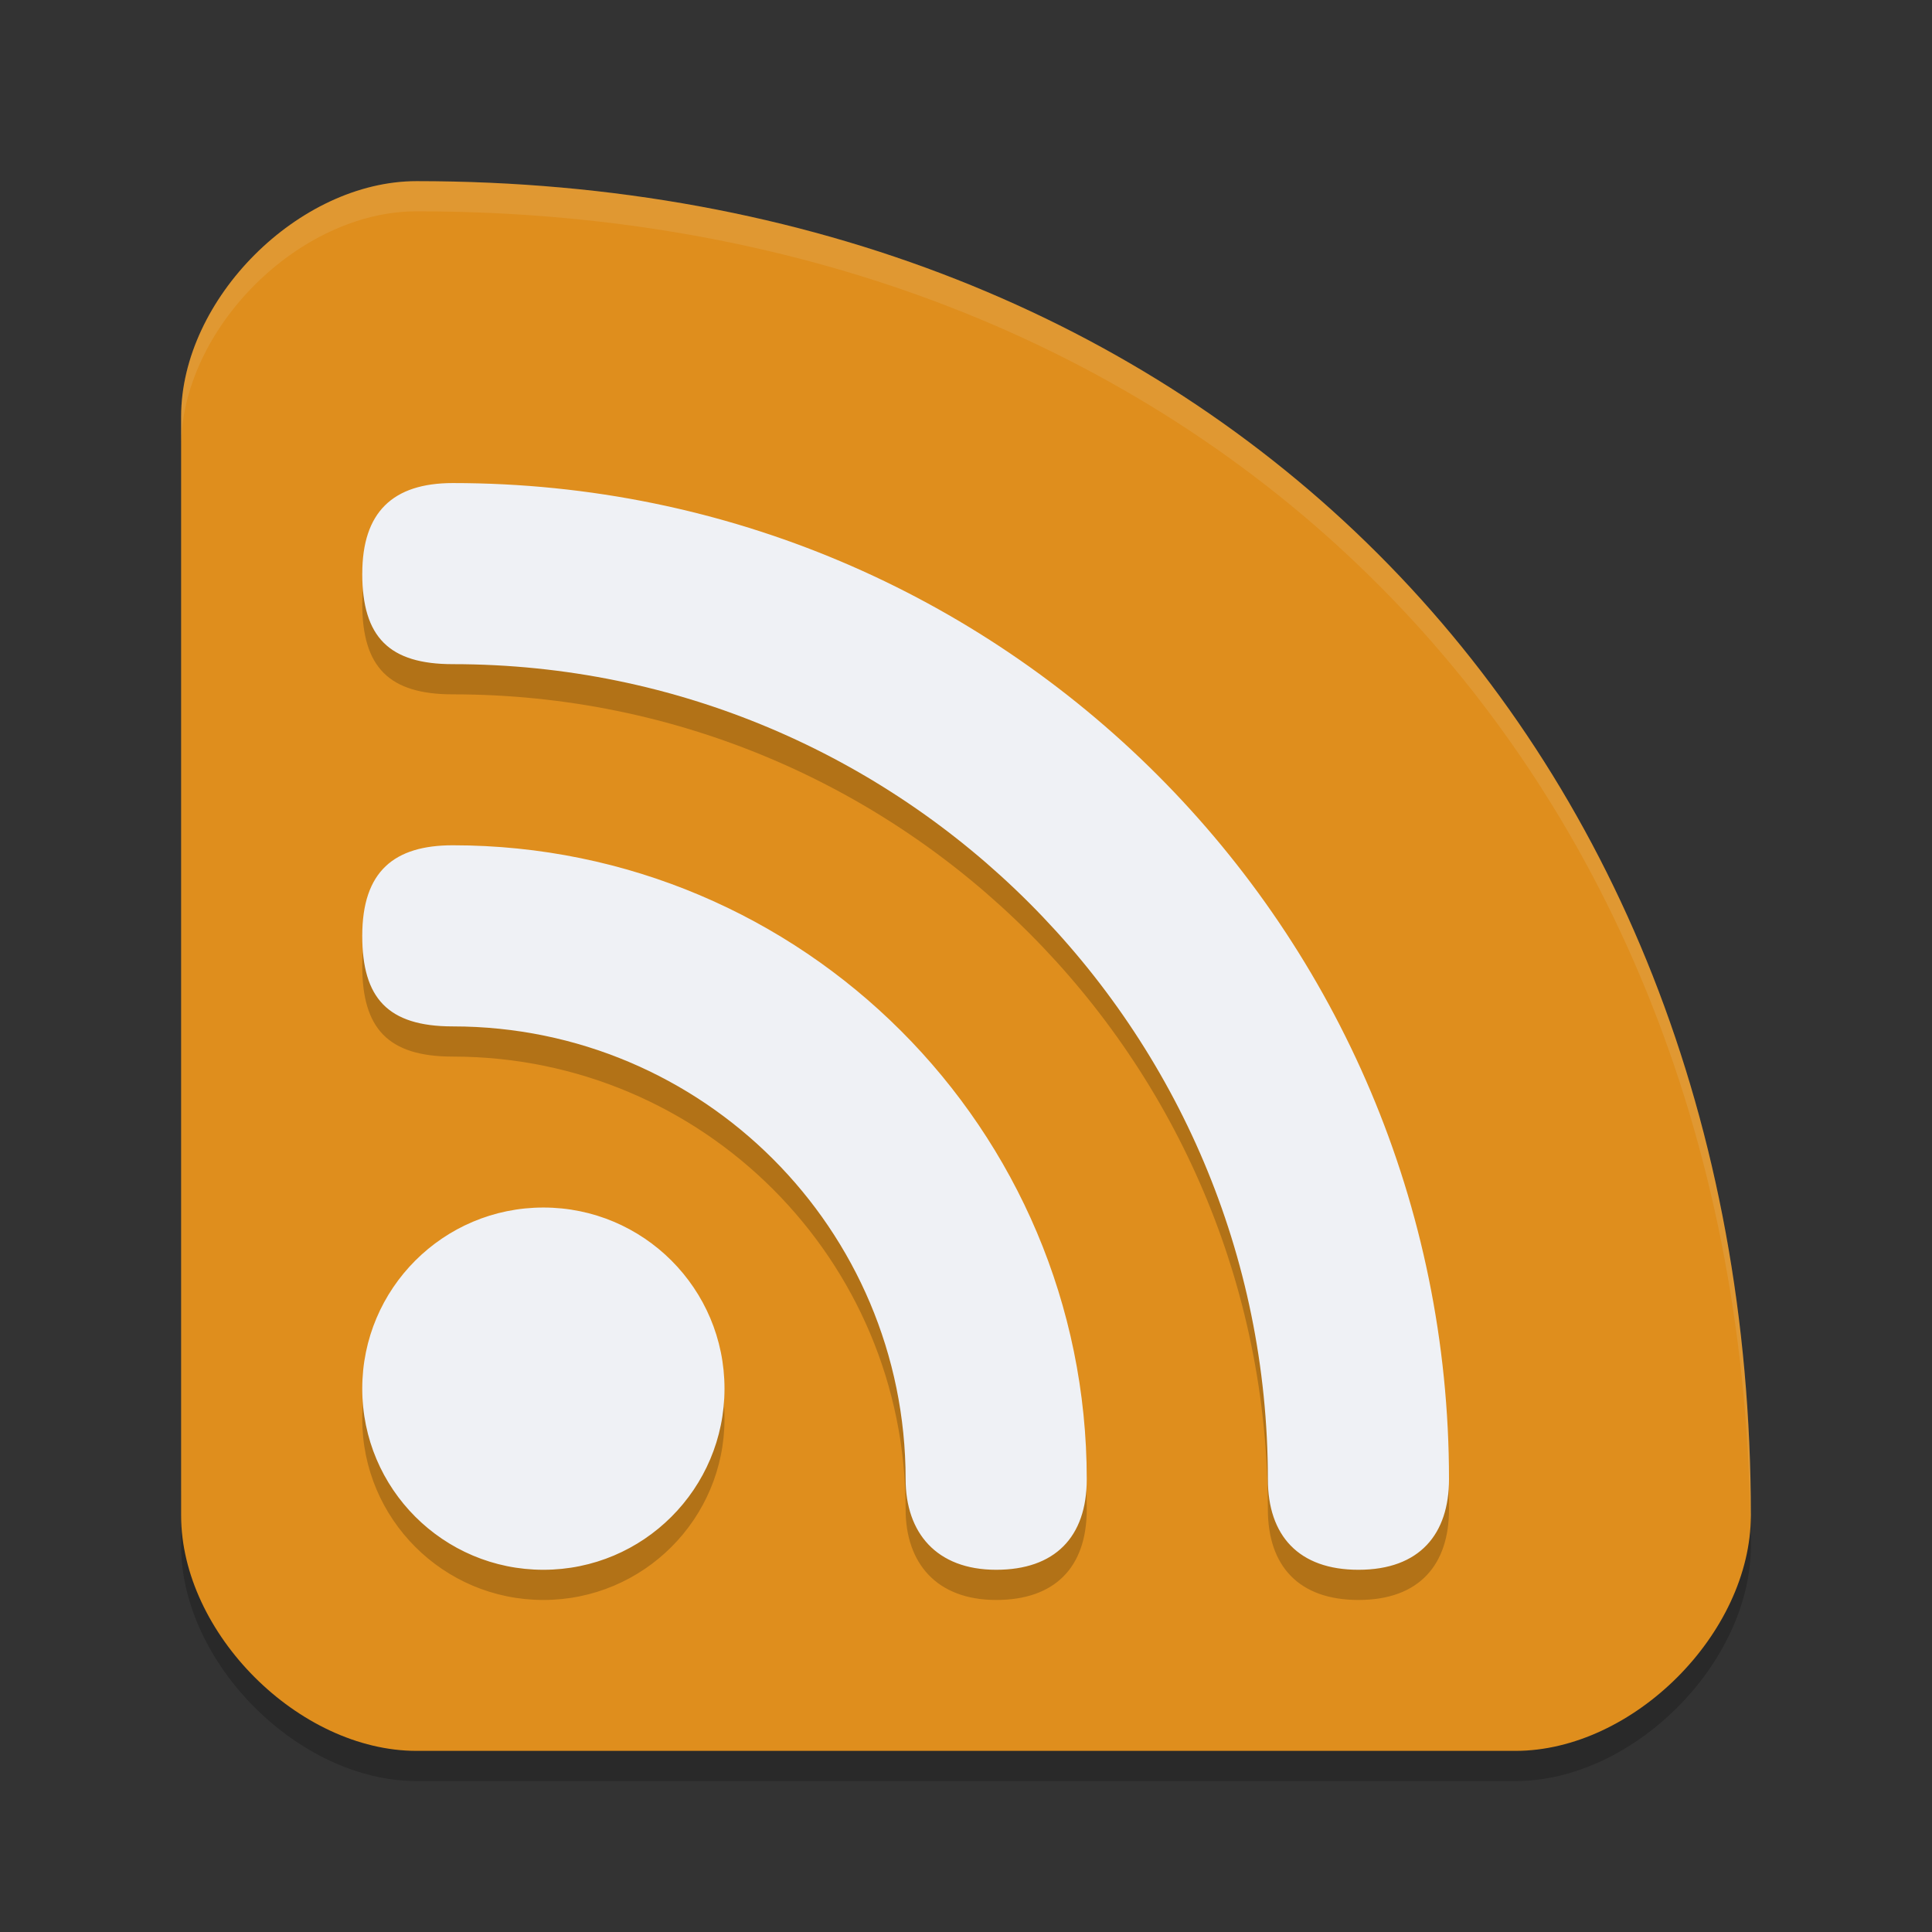 <svg xmlns="http://www.w3.org/2000/svg" width="64" height="64" version="1">
 <rect width="100%" height="100%" fill="#333333" stroke="none"/>
 <path style="opacity:0.2" d="m 6,49.2 0,2 C 6,55.1 9.901,59 13.801,59 l 36.399,0 C 54.1,59 58,55.1 58,51.2 c 0,-0.568 -0.022,-1.126 -0.04,-1.684 -0.202,3.79 -3.966,7.484 -7.76,7.484 l -36.399,0 c -3.899,0 -7.8,-3.9 -7.8,-7.8 z"/>
 <path style="fill:#df8e1d" d="m 57.999,50.2 c 0,-26 -18.2,-44.199 -44.199,-44.199 -3.9,0 -7.8,3.9 -7.8,7.8 l 0,36.399 c 0,3.9 3.9,7.8 7.8,7.8 l 36.399,0 c 3.9,0 7.8,-3.9 7.8,-7.8 z"/>
 <path style="opacity:0.2" d="m 12,20.001 c 0,2.112 0.898,3 3,3 14.912,0 27,12.088 27,27 0,1.866 1.018,3 3,3 2.04,0 3,-1.192 3,-3 0,-18.226 -14.774,-32.999 -32.999,-32.999 -1.995,0 -3,0.971 -3,3 z m 0,12 c 0,2.055 0.84,3 3,3 8.284,0 15,6.716 15,15 0,1.766 1.014,3 3,3 1.938,0 3,-1.076 3,-3 0,-11.598 -9.402,-21 -21,-21 -1.937,0 -3,0.856 -3,3 z m 6,9 c -3.314,0 -6,2.686 -6,6 0,3.314 2.686,6 6,6 3.314,0 6,-2.686 6,-6 0,-3.314 -2.686,-6 -6,-6 z"/>
 <path style="fill:#eff1f5" d="m 12,19.001 c 0,2.112 0.898,3 3,3 14.912,0 27,12.088 27,27 0,1.866 1.018,3 3,3 2.04,0 3,-1.192 3,-3 0,-18.226 -14.774,-32.999 -32.999,-32.999 -1.995,0 -3,0.971 -3,3 z m 0,12 c 0,2.055 0.84,3 3,3 8.284,0 15,6.716 15,15 0,1.766 1.014,3 3,3 1.938,0 3,-1.076 3,-3 0,-11.598 -9.402,-21 -21,-21 -1.937,0 -3,0.856 -3,3 z m 6,9 c -3.314,0 -6,2.686 -6,6 0,3.314 2.686,6 6,6 3.314,0 6,-2.686 6,-6 0,-3.314 -2.686,-6 -6,-6 z"/>
 <path style="opacity:0.1;fill:#eff1f5" d="M 13.801 6 C 9.901 6 6 9.901 6 13.801 L 6 14.801 C 6 10.901 9.901 7 13.801 7 C 39.514 7 57.586 24.807 57.98 50.35 C 57.989 50.3 58 50.25 58 50.199 C 58 24.2 39.8 6 13.801 6 z"/>
</svg>
